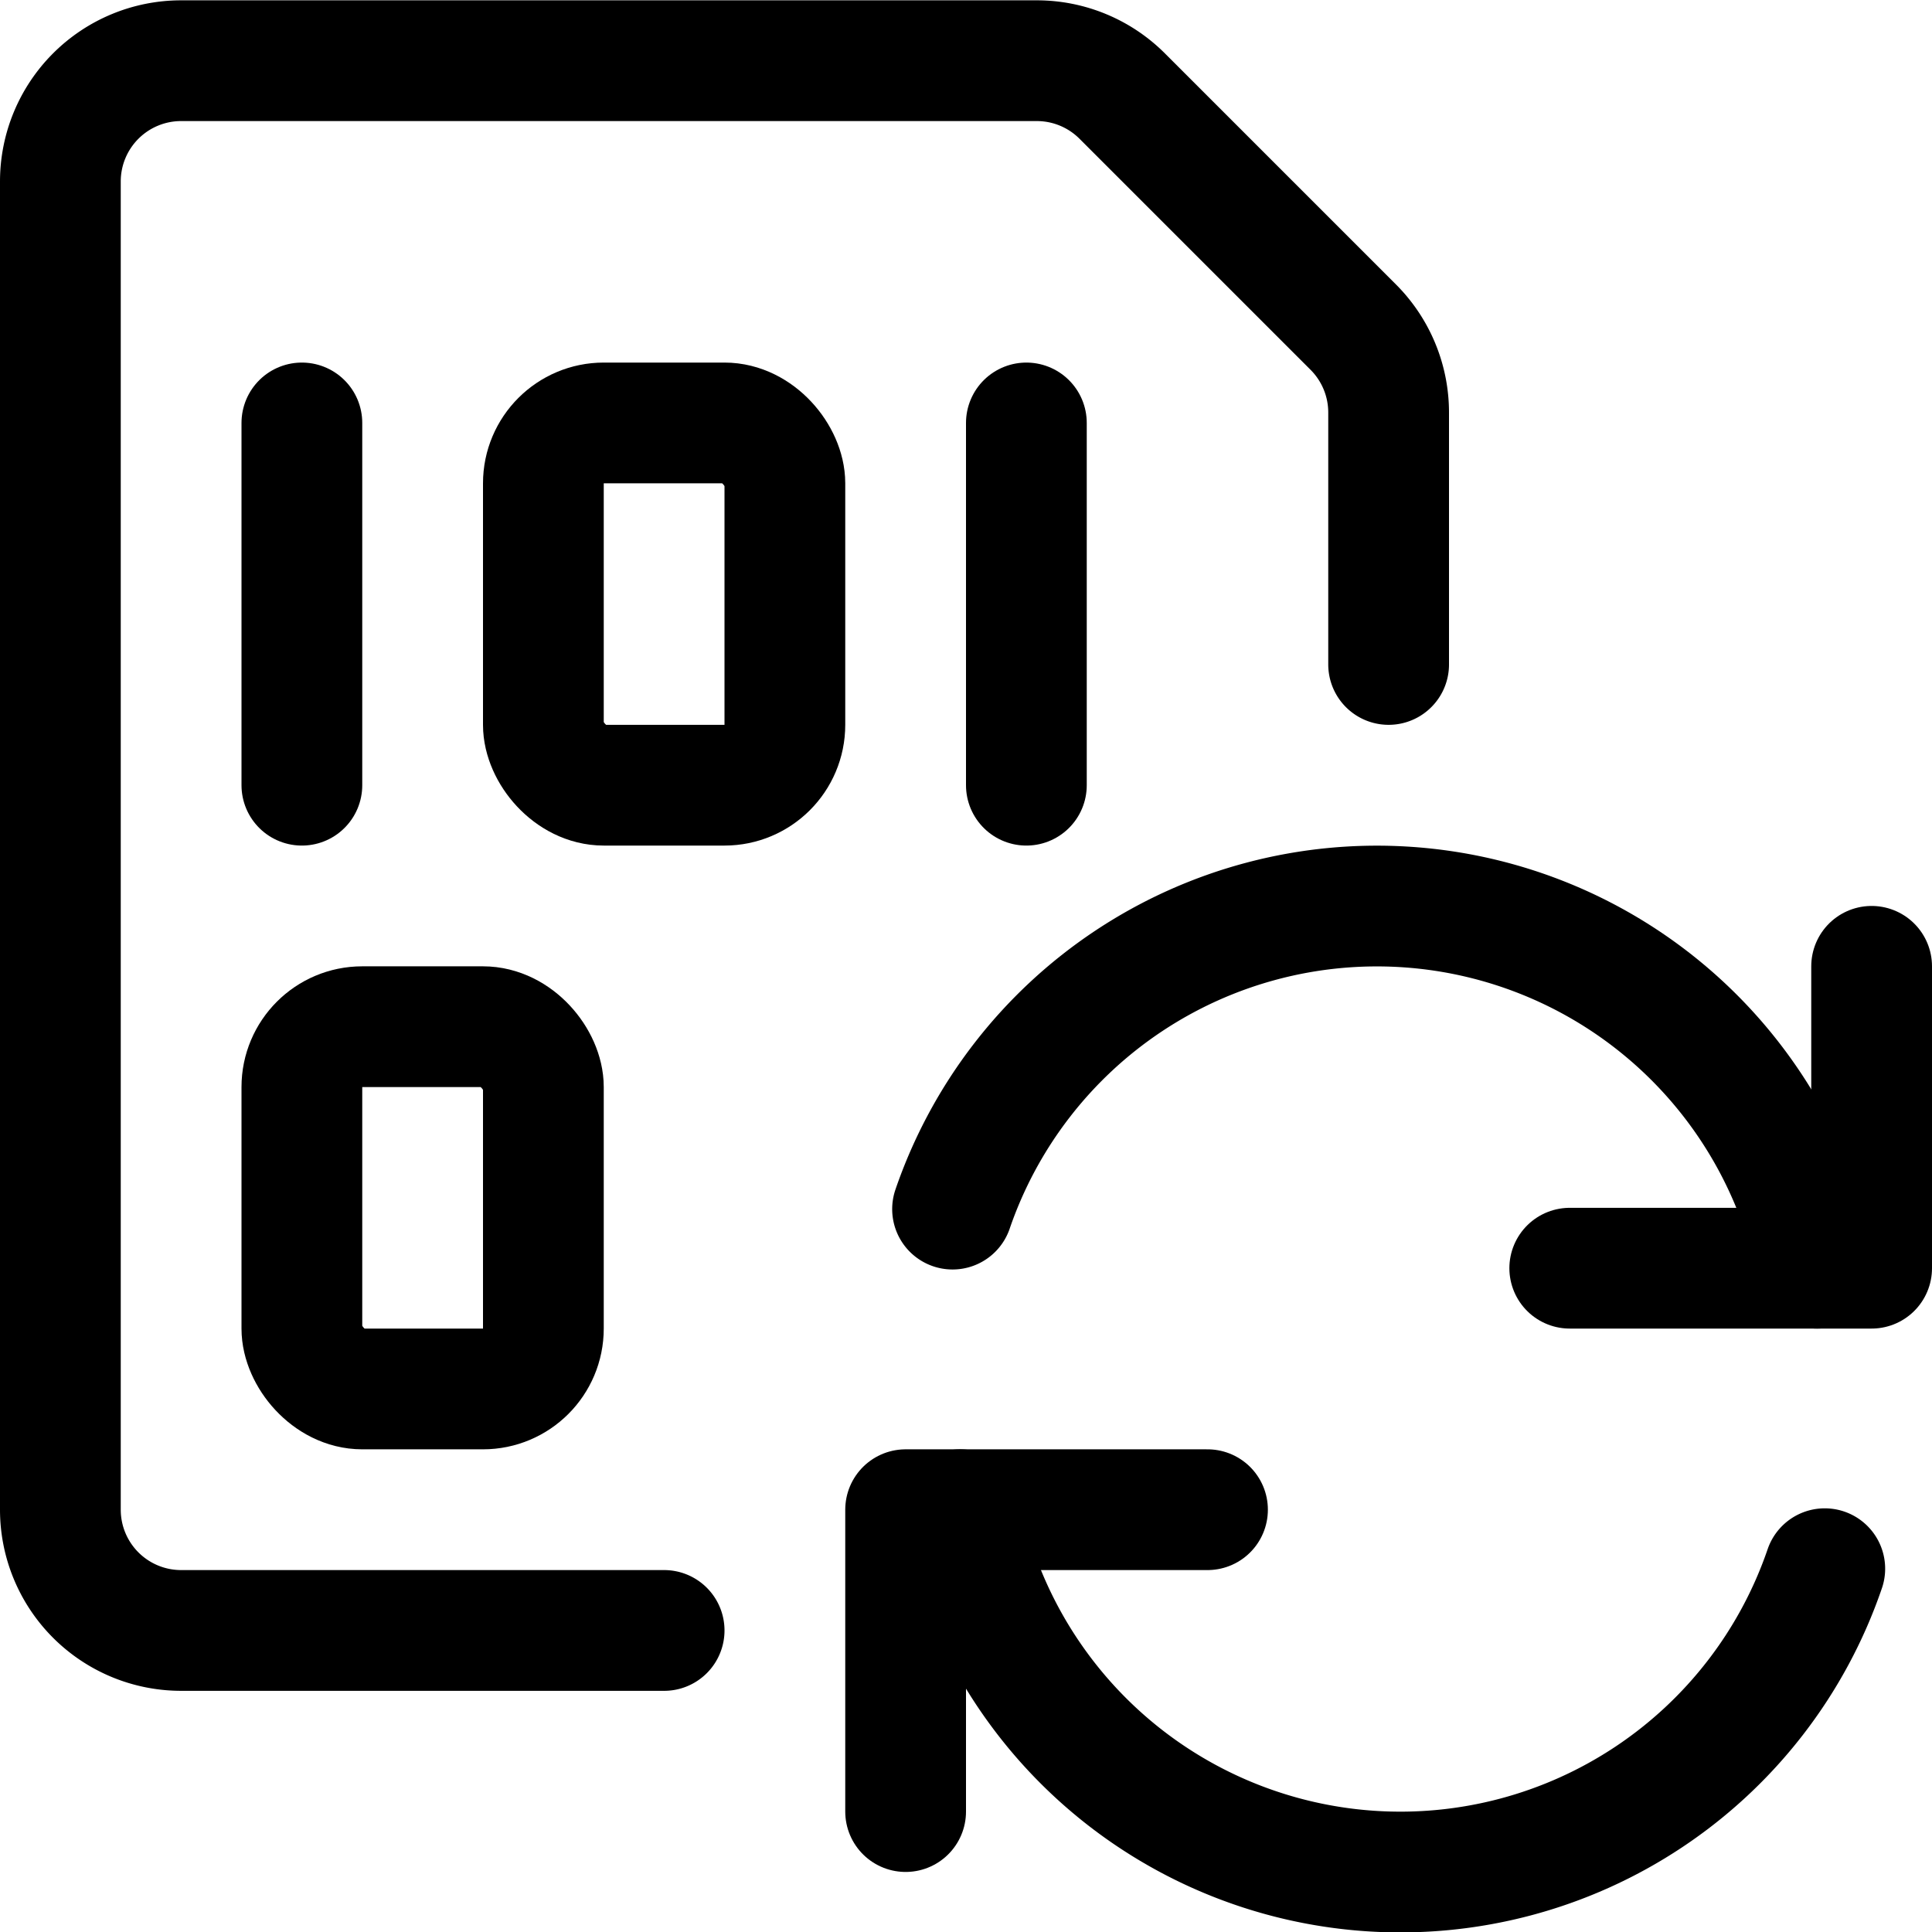 <svg xmlns="http://www.w3.org/2000/svg" viewBox="0 0 24 24"><defs><style>.a{fill:none;stroke:currentColor;stroke-linecap:round;stroke-linejoin:round;stroke-width:1.5px;}</style></defs><title>file-code-sync</title><polyline class="a" points="15 18.754 11.25 18.754 11.25 22.504"/><path class="a" d="M22.668,19.487a5.572,5.572,0,0,1-10.74-.733"/><polyline class="a" points="19.5 15.754 23.25 15.754 23.25 12.004"/><path class="a" d="M11.833,15.02a5.573,5.573,0,0,1,10.74.734"/><path class="a" d="M8.25,20.254h-6a1.5,1.5,0,0,1-1.5-1.5V2.254a1.5,1.5,0,0,1,1.5-1.5H12.879a1.5,1.5,0,0,1,1.061.439l2.871,2.871a1.5,1.5,0,0,1,.439,1.061V8.254"/><rect class="a" x="6.75" y="5.254" width="3" height="4.5" rx="0.75" ry="0.75"/><line class="a" x1="3.75" y1="5.254" x2="3.75" y2="9.754"/><line class="a" x1="12.75" y1="5.254" x2="12.75" y2="9.754"/><rect class="a" x="3.75" y="12.754" width="3" height="4.5" rx="0.75" ry="0.75"/></svg>